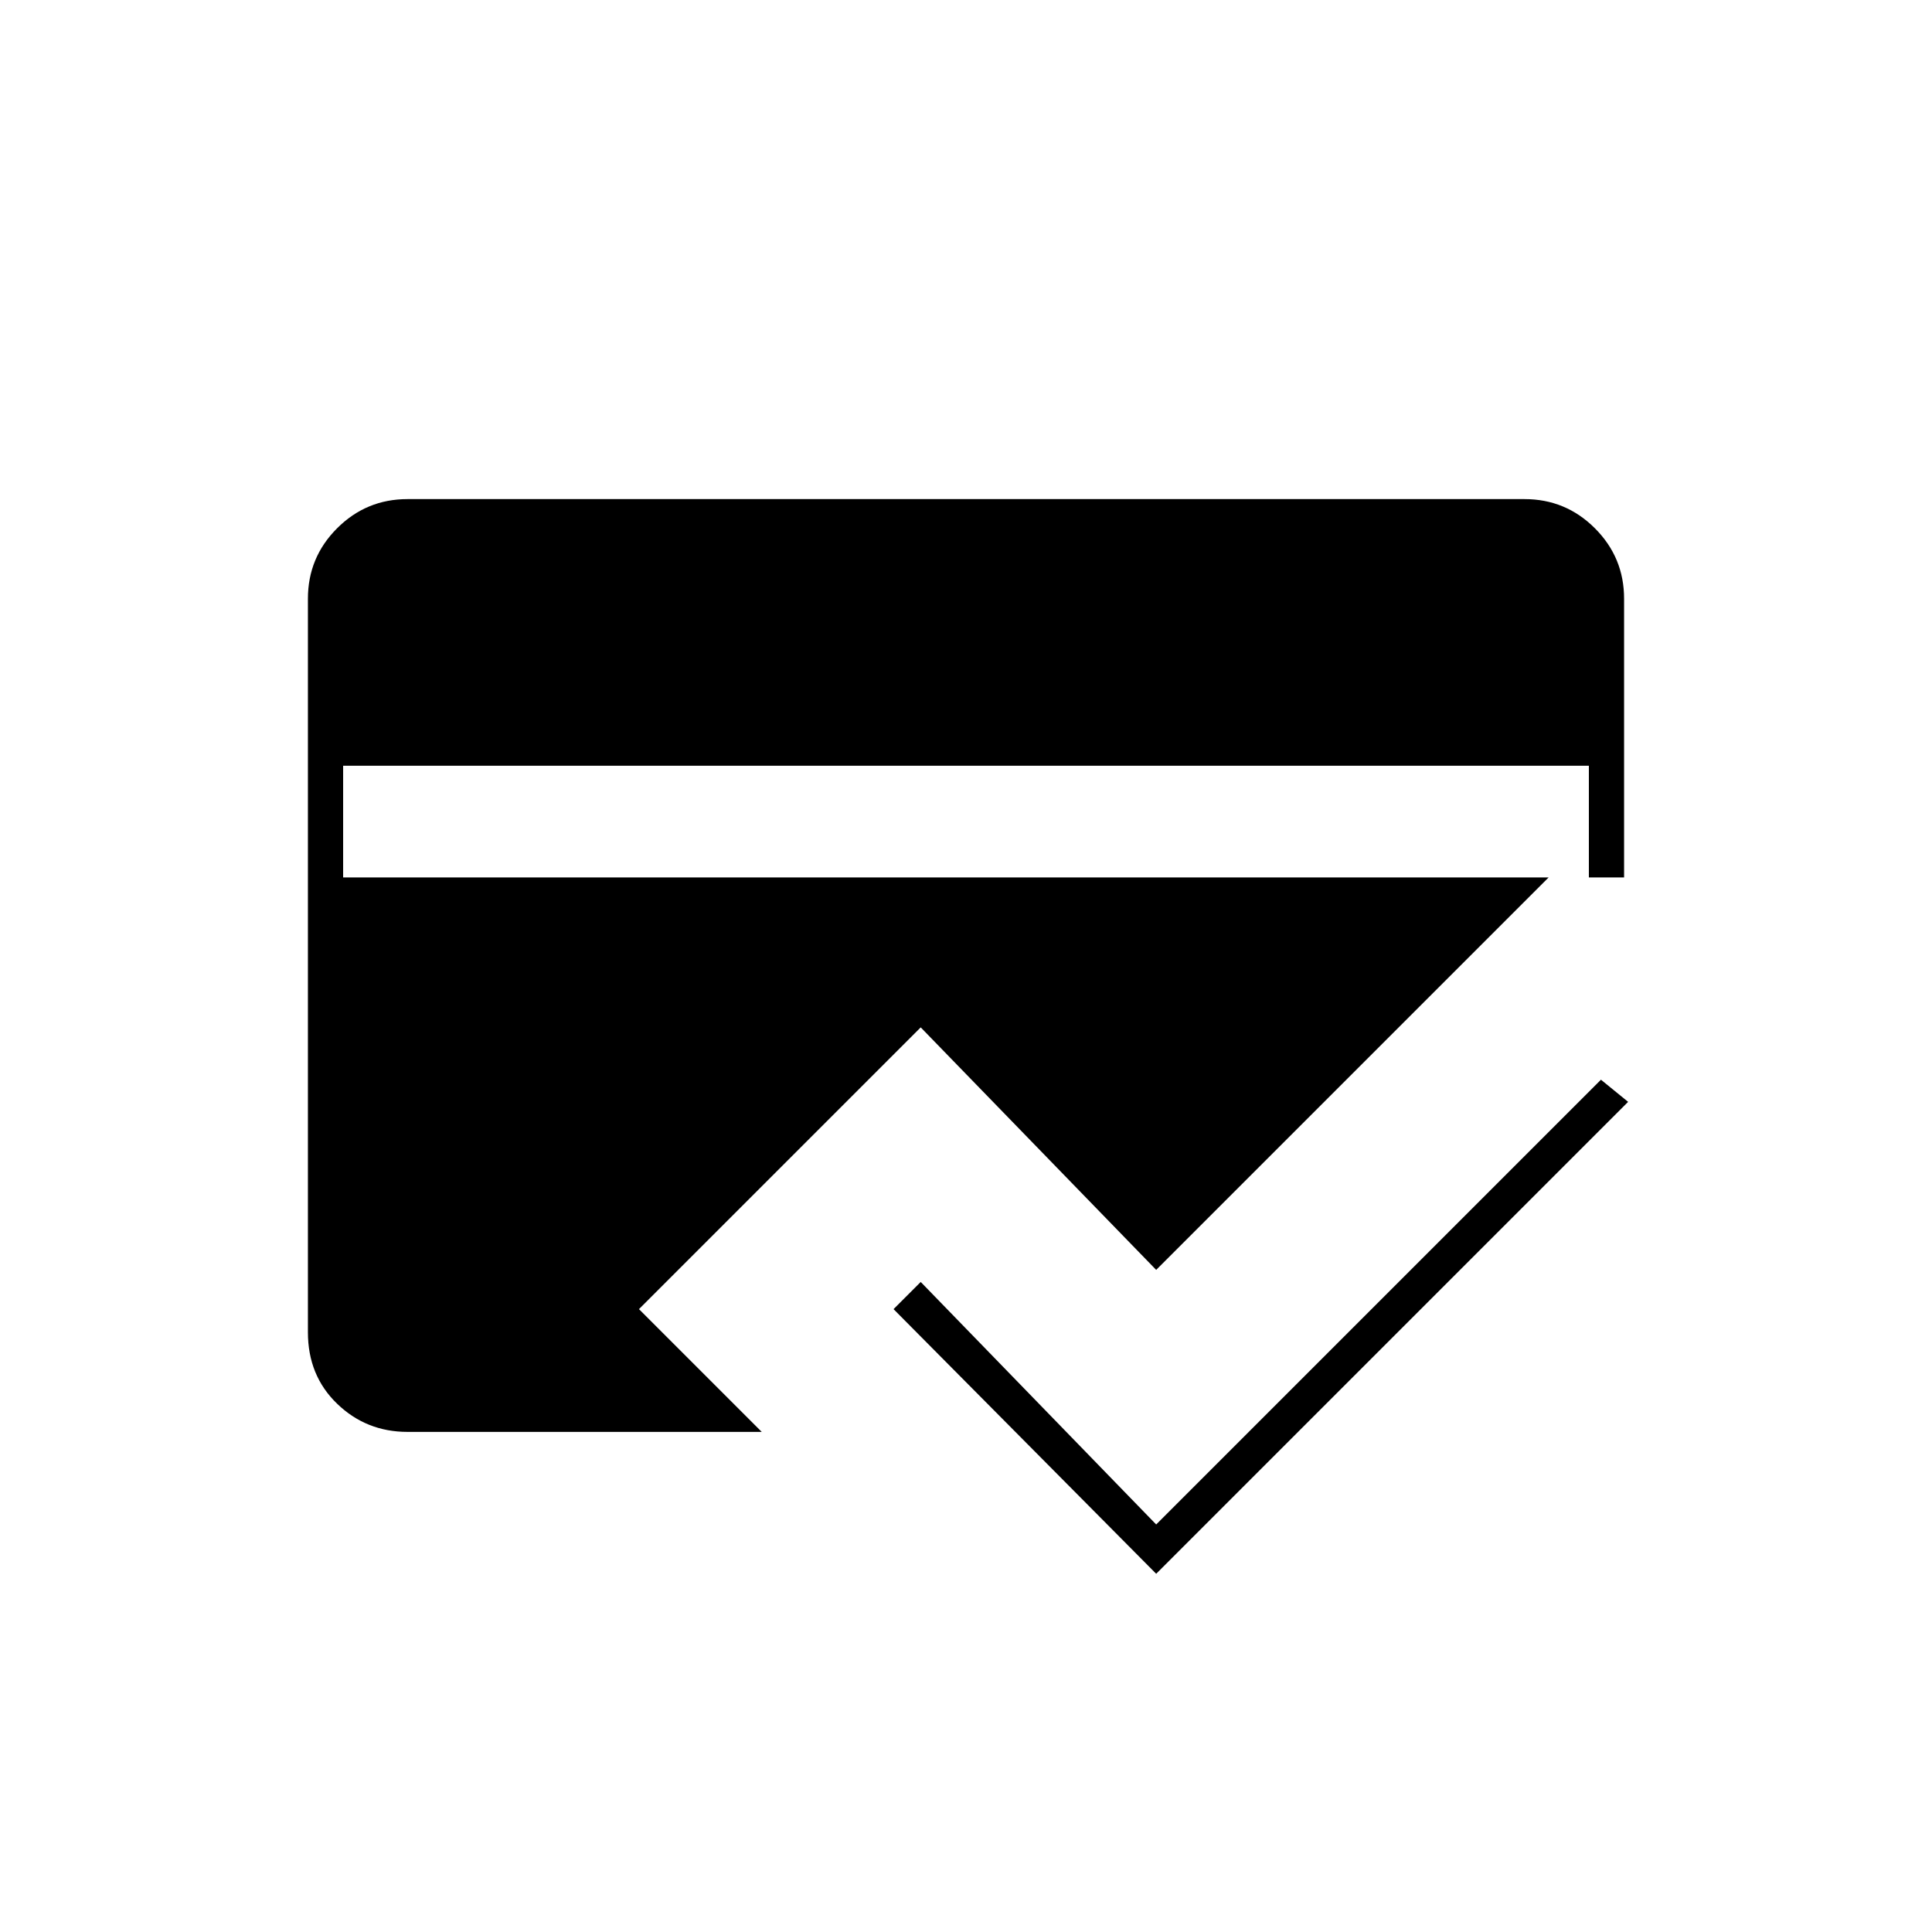 <svg xmlns="http://www.w3.org/2000/svg" height="20" viewBox="0 -960 960 960" width="20"><path d="M378.5-248.5h-176q-20.5 0-35-14T153-298v-364.5q0-20.5 14.5-35t35-14.5h555q20.5 0 35 14.5t14.5 35V-524h-37.5l-195 195-117-120.5-140 140 61 61Zm196 70.5L444-309.5l13.5-13.5 117 120.5 221-221 13.5 11L574.5-178Zm-404-401.5v55.5h619v-55.5h-619Z"/></svg>